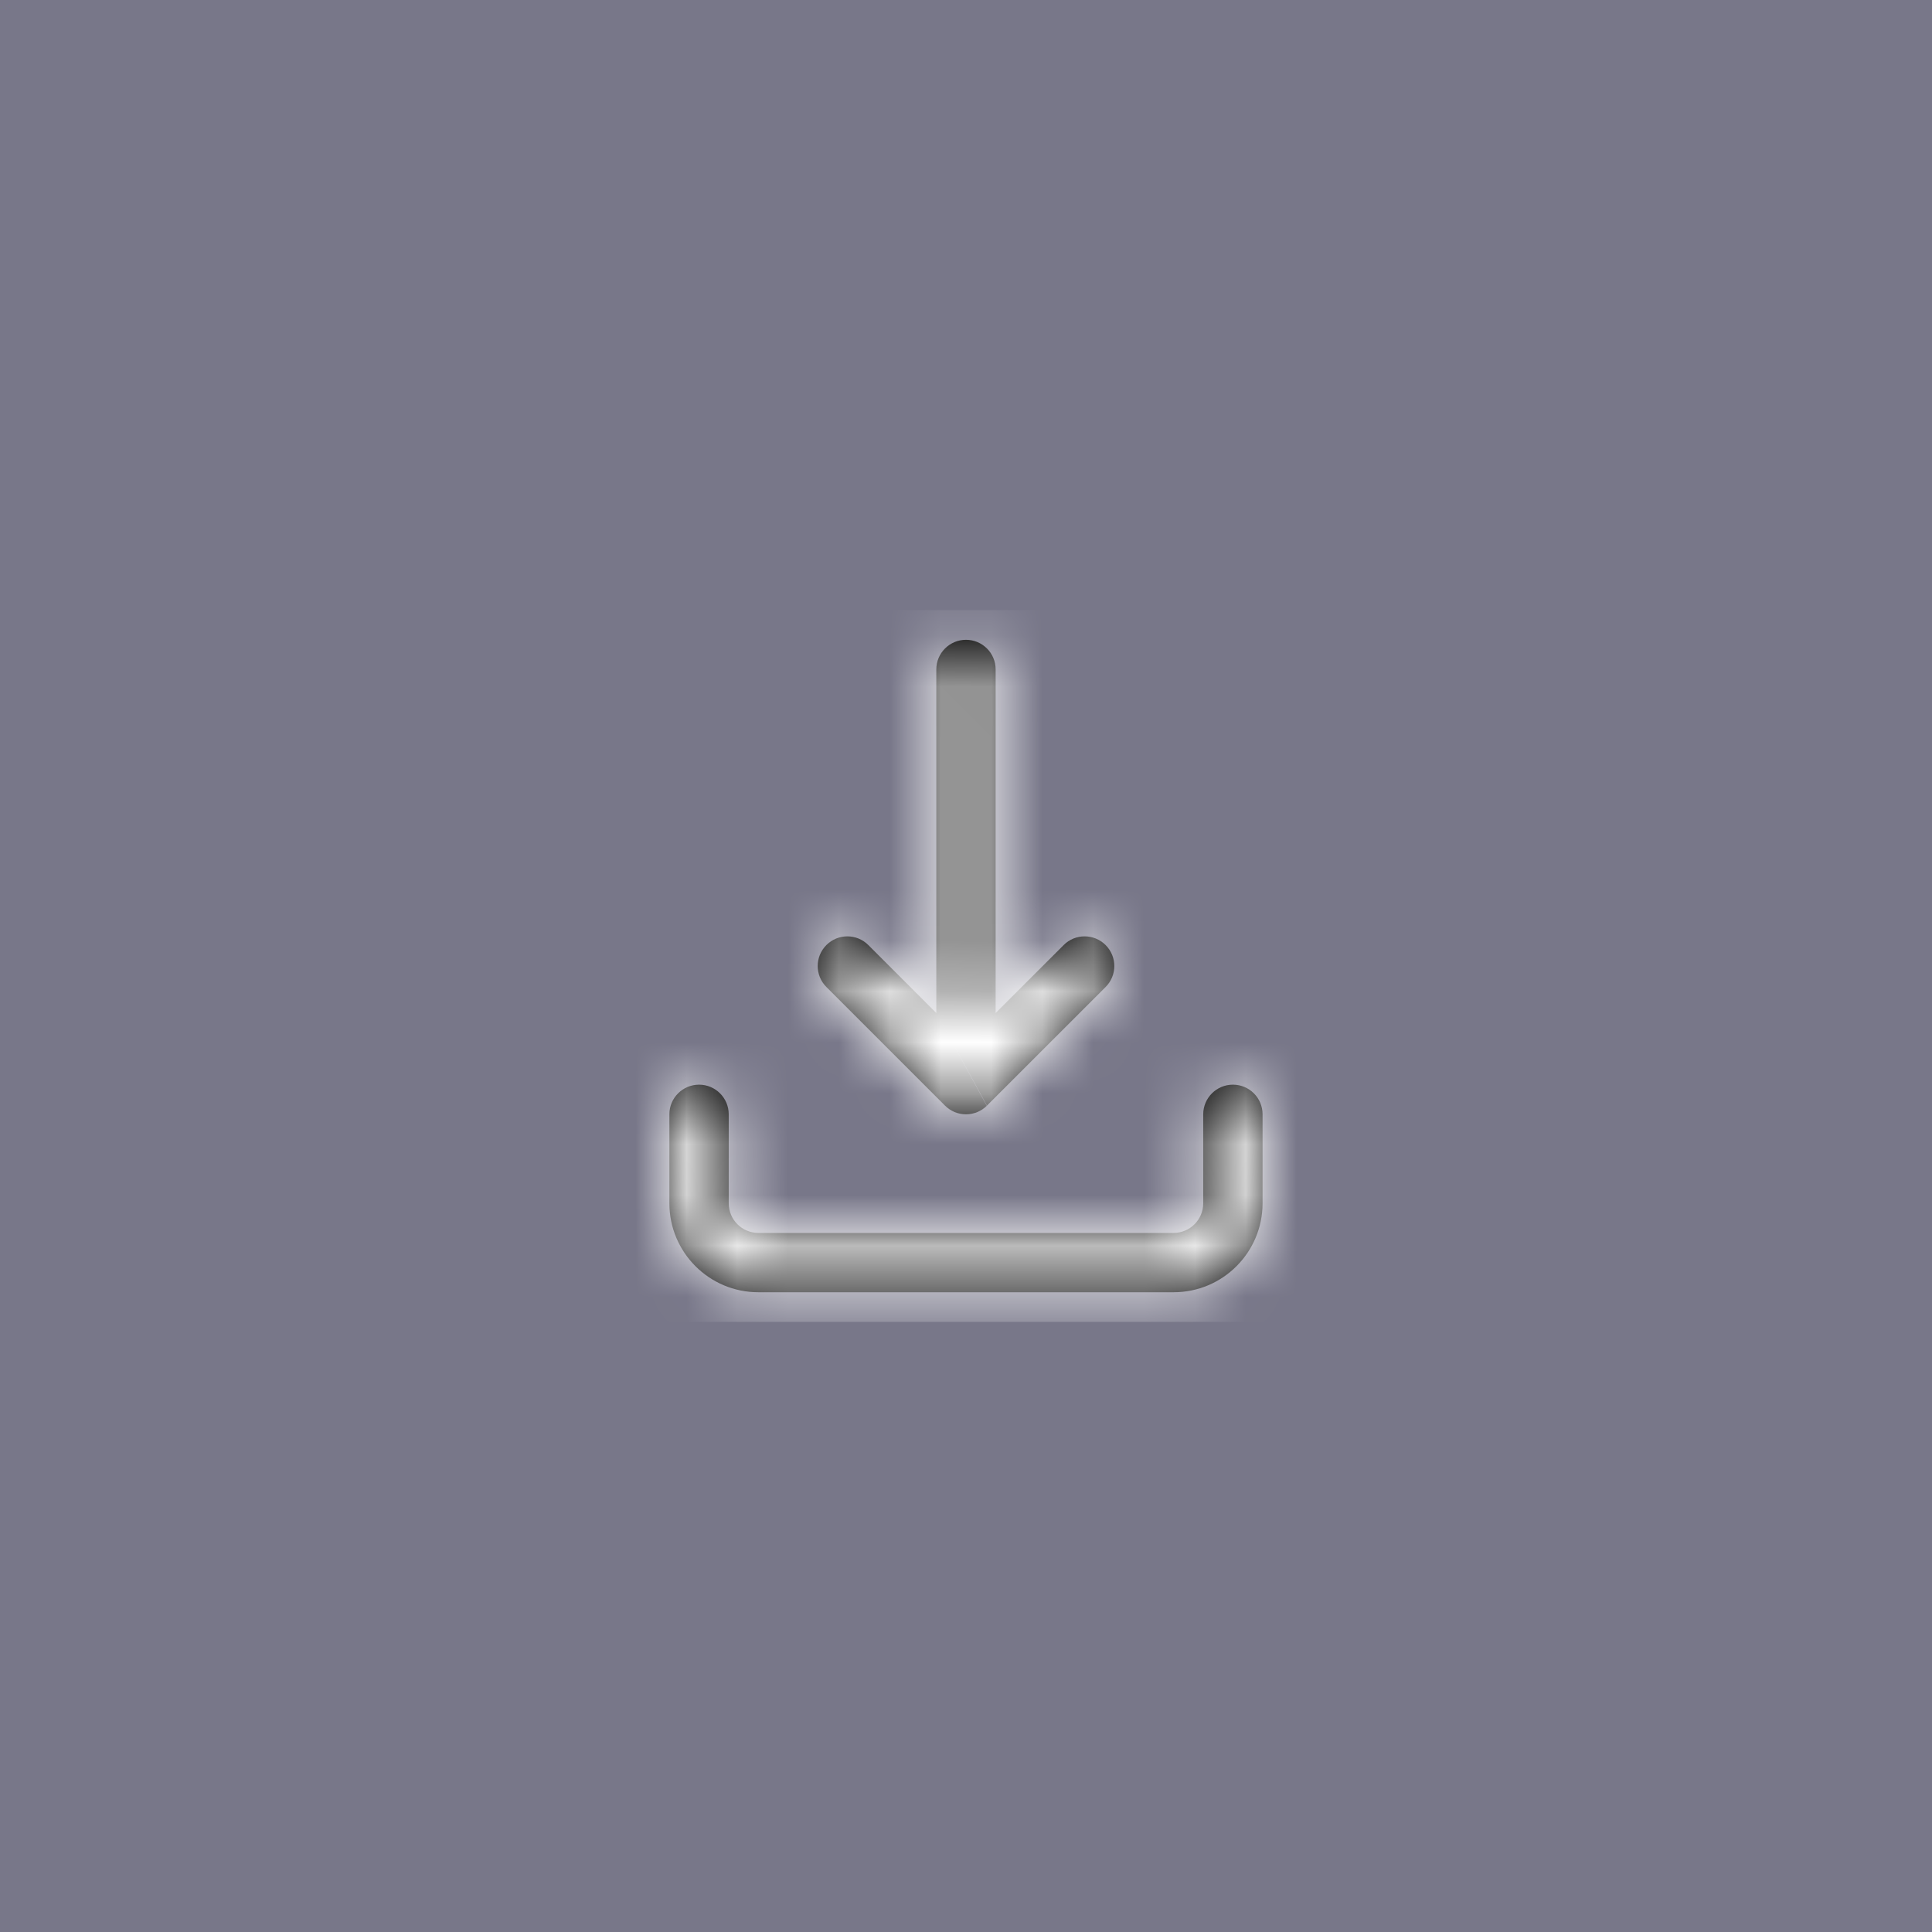 <svg width="38" height="38" viewBox="0 0 38 38" fill="none" xmlns="http://www.w3.org/2000/svg">
<rect x="0" y="0" width="38" height="38" fill="#808080" stroke="none"/>
<rect width="38" height="38" fill="#3E33CD" fill-opacity="0.12"/>
<path fill-rule="evenodd" clip-rule="evenodd" d="M18.416 19.925V13.167C18.416 12.845 18.678 12.584 19 12.584C19.322 12.584 19.583 12.845 19.583 13.167V19.925L20.921 18.588C21.148 18.36 21.518 18.36 21.746 18.588C21.974 18.816 21.974 19.185 21.746 19.413L19.413 21.745L19.412 21.746M18.416 19.925L17.079 18.588C16.851 18.36 16.482 18.36 16.254 18.588C16.026 18.816 16.026 19.185 16.254 19.413L18.587 21.746C18.643 21.802 18.708 21.844 18.776 21.873C18.845 21.901 18.921 21.917 19 21.917C19.079 21.917 19.154 21.901 19.223 21.873C19.29 21.845 19.354 21.804 19.409 21.75M13.166 21.917V23.667C13.166 24.633 13.95 25.417 14.916 25.417H23.083C24.05 25.417 24.833 24.633 24.833 23.667V21.917C24.833 21.595 24.572 21.334 24.25 21.334C23.928 21.334 23.666 21.595 23.666 21.917V23.667C23.666 23.989 23.405 24.25 23.083 24.25H14.916C14.594 24.25 14.333 23.989 14.333 23.667V21.917C14.333 21.595 14.072 21.334 13.75 21.334C13.428 21.334 13.166 21.595 13.166 21.917Z" fill="black"/>
<mask id="mask0_624_5196" style="mask-type:alpha" maskUnits="userSpaceOnUse" x="13" y="12" width="12" height="14">
<path fill-rule="evenodd" clip-rule="evenodd" d="M18.416 19.925V13.167C18.416 12.845 18.678 12.584 19 12.584C19.322 12.584 19.583 12.845 19.583 13.167V19.925L20.921 18.588C21.148 18.36 21.518 18.36 21.746 18.588C21.974 18.816 21.974 19.185 21.746 19.413L19.413 21.745L19.412 21.746M18.416 19.925L17.079 18.588C16.851 18.36 16.482 18.36 16.254 18.588C16.026 18.816 16.026 19.185 16.254 19.413L18.587 21.746C18.643 21.802 18.708 21.844 18.776 21.873C18.845 21.901 18.921 21.917 19 21.917C19.079 21.917 19.154 21.901 19.223 21.873C19.29 21.845 19.354 21.804 19.409 21.75M13.166 21.917V23.667C13.166 24.633 13.95 25.417 14.916 25.417H23.083C24.05 25.417 24.833 24.633 24.833 23.667V21.917C24.833 21.595 24.572 21.334 24.25 21.334C23.928 21.334 23.666 21.595 23.666 21.917V23.667C23.666 23.989 23.405 24.25 23.083 24.25H14.916C14.594 24.25 14.333 23.989 14.333 23.667V21.917C14.333 21.595 14.072 21.334 13.75 21.334C13.428 21.334 13.166 21.595 13.166 21.917Z" fill="white"/>
</mask>
<g mask="url(#mask0_624_5196)">
<rect x="12" y="12" width="14" height="14" fill="white"/>
</g>
</svg>
